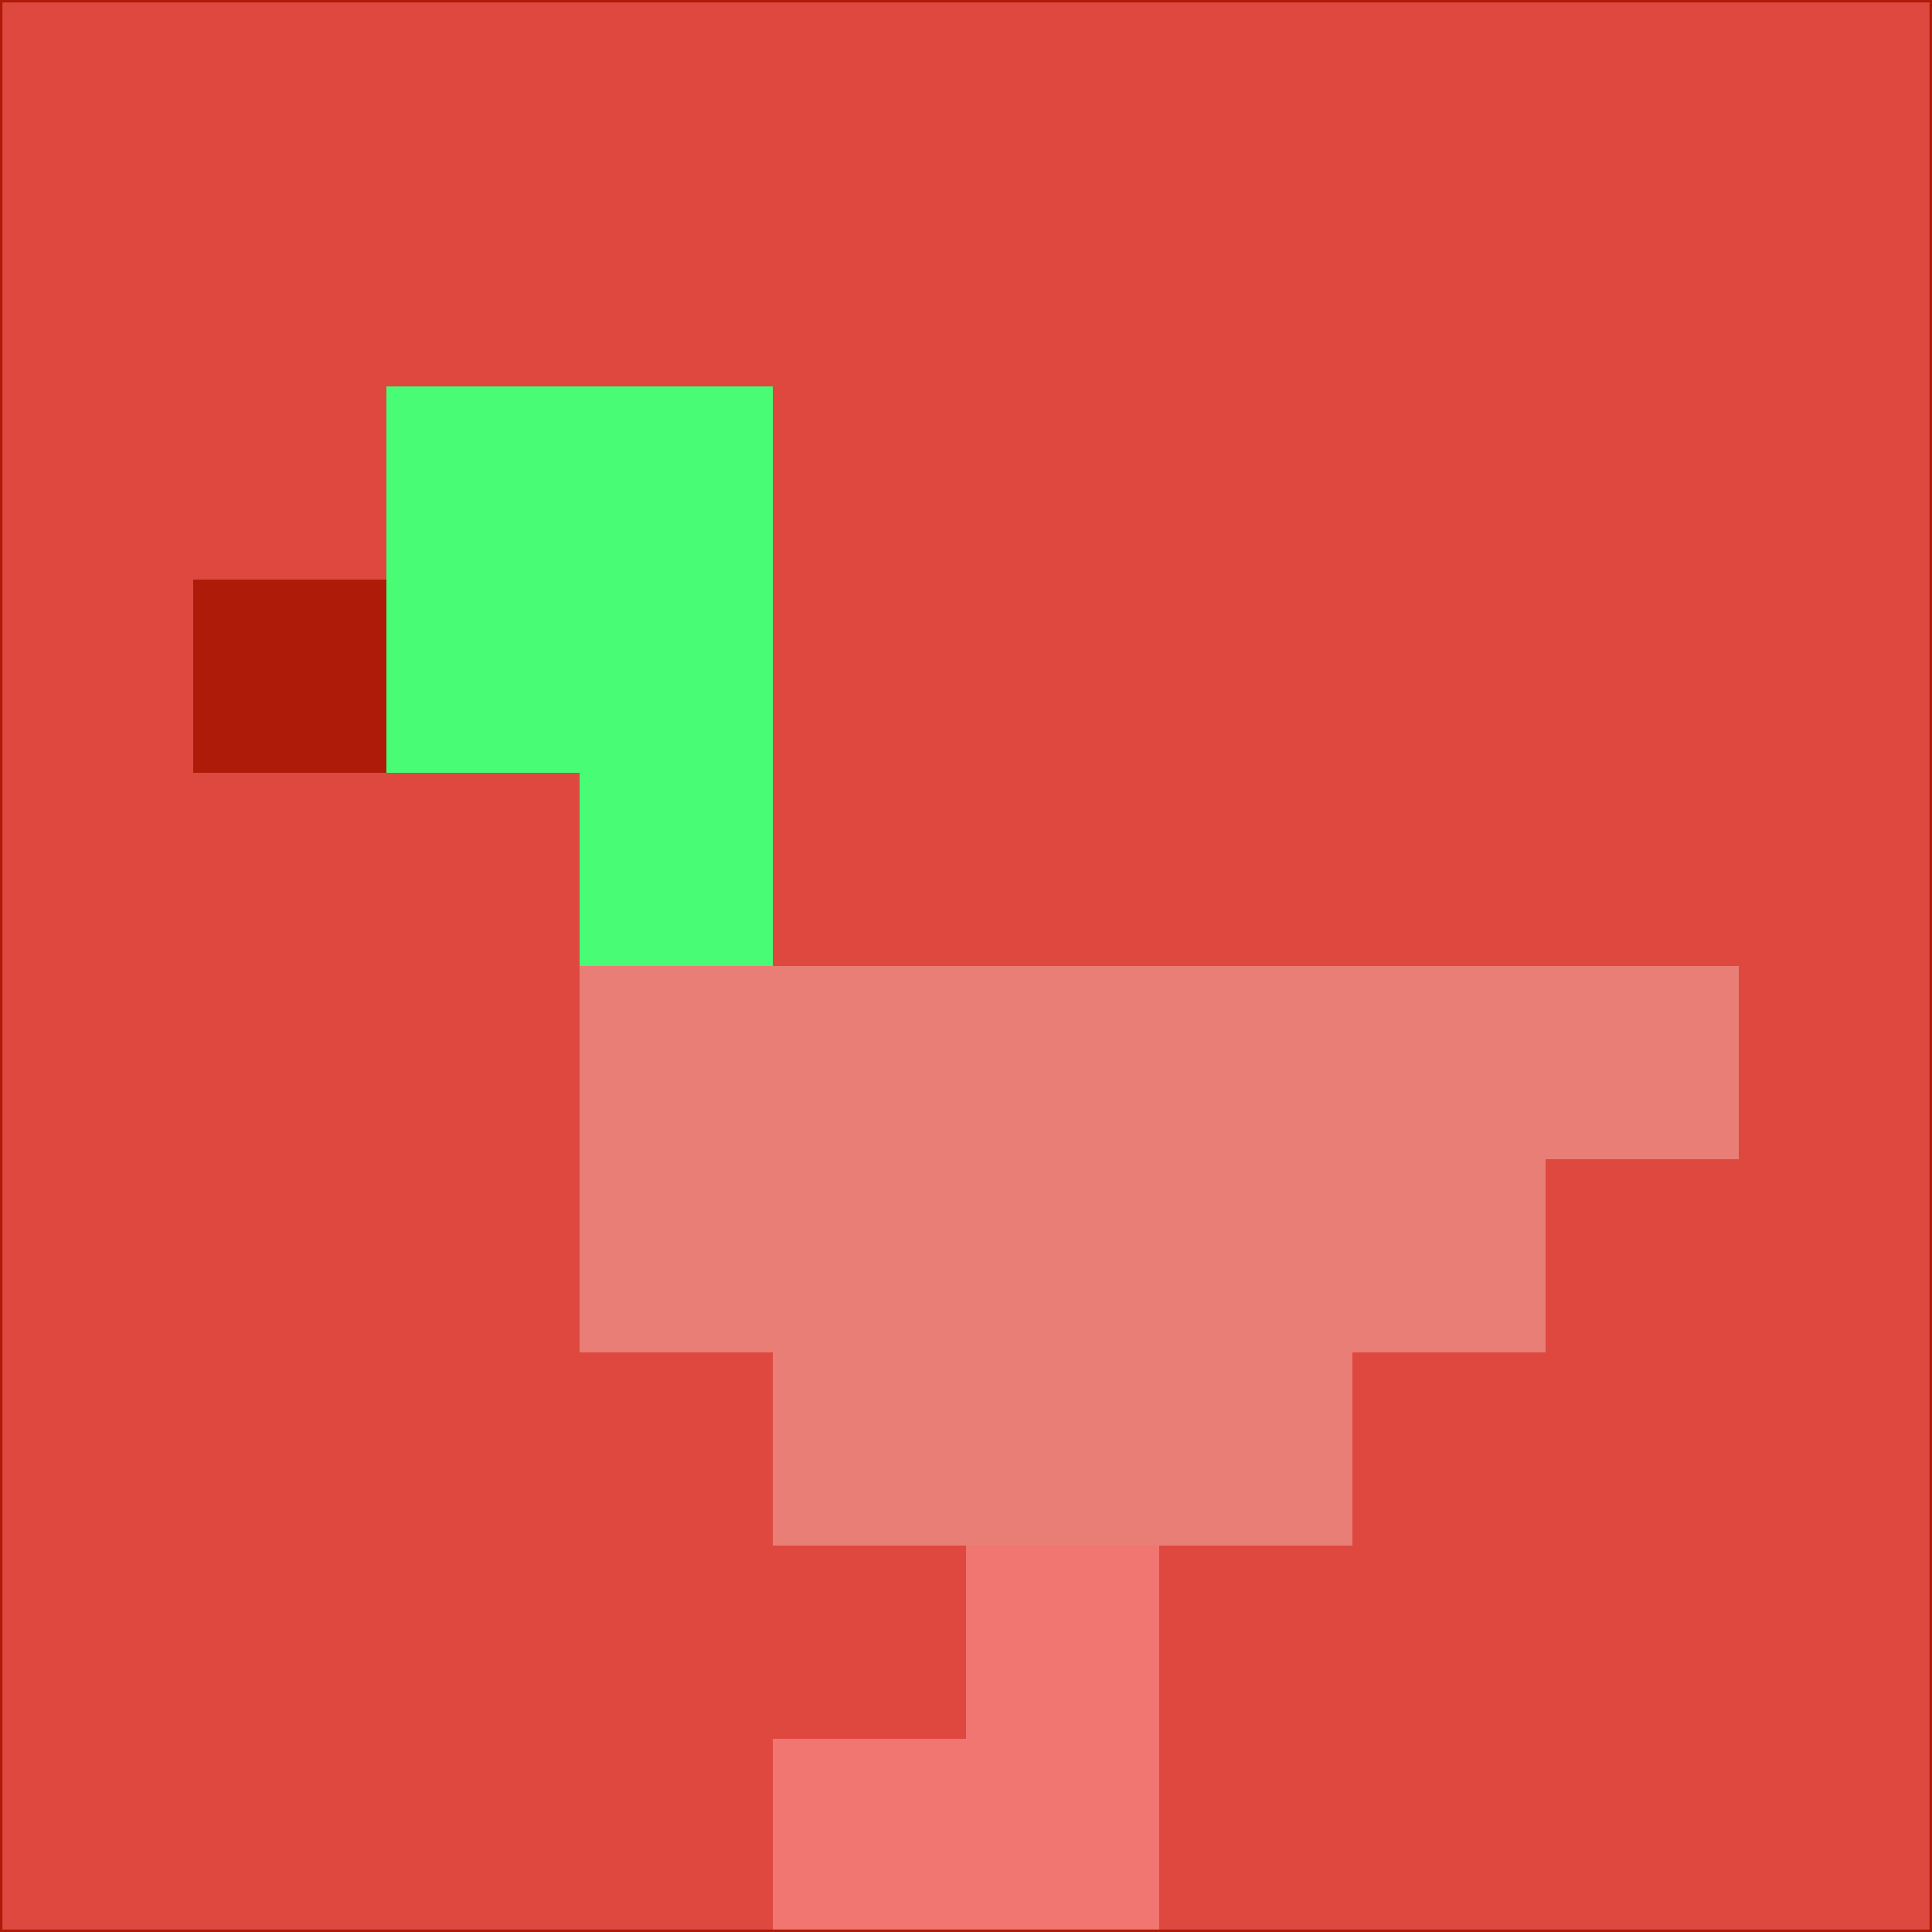 <svg xmlns="http://www.w3.org/2000/svg" version="1.1" width="785" height="785">
  <title>'goose-pfp-694263' by Dmitri Cherniak (Cyberpunk Edition)</title>
  <desc>
    seed=751334
    backgroundColor=#de483f
    padding=20
    innerPadding=0
    timeout=500
    dimension=1
    border=false
    Save=function(){return n.handleSave()}
    frame=12

    Rendered at 2024-09-15T22:37:00.821Z
    Generated in 1ms
    Modified for Cyberpunk theme with new color scheme
  </desc>
  <defs/>
  <rect width="100%" height="100%" fill="#de483f"/>
  <g>
    <g id="0-0">
      <rect x="0" y="0" height="785" width="785" fill="#de483f"/>
      <g>
        <!-- Neon blue -->
        <rect id="0-0-2-2-2-2" x="157" y="157" width="157" height="157" fill="#48fc76"/>
        <rect id="0-0-3-2-1-4" x="235.5" y="157" width="78.5" height="314" fill="#48fc76"/>
        <!-- Electric purple -->
        <rect id="0-0-4-5-5-1" x="314" y="392.5" width="392.5" height="78.5" fill="#e97e76"/>
        <rect id="0-0-3-5-5-2" x="235.5" y="392.5" width="392.5" height="157" fill="#e97e76"/>
        <rect id="0-0-4-5-3-3" x="314" y="392.5" width="235.5" height="235.5" fill="#e97e76"/>
        <!-- Neon pink -->
        <rect id="0-0-1-3-1-1" x="78.5" y="235.5" width="78.5" height="78.5" fill="#ae1b09"/>
        <!-- Cyber yellow -->
        <rect id="0-0-5-8-1-2" x="392.5" y="628" width="78.5" height="157" fill="#f17570"/>
        <rect id="0-0-4-9-2-1" x="314" y="706.5" width="157" height="78.5" fill="#f17570"/>
      </g>
      <rect x="0" y="0" stroke="#ae1b09" stroke-width="2" height="785" width="785" fill="none"/>
    </g>
  </g>
  <script xmlns=""/>
</svg>